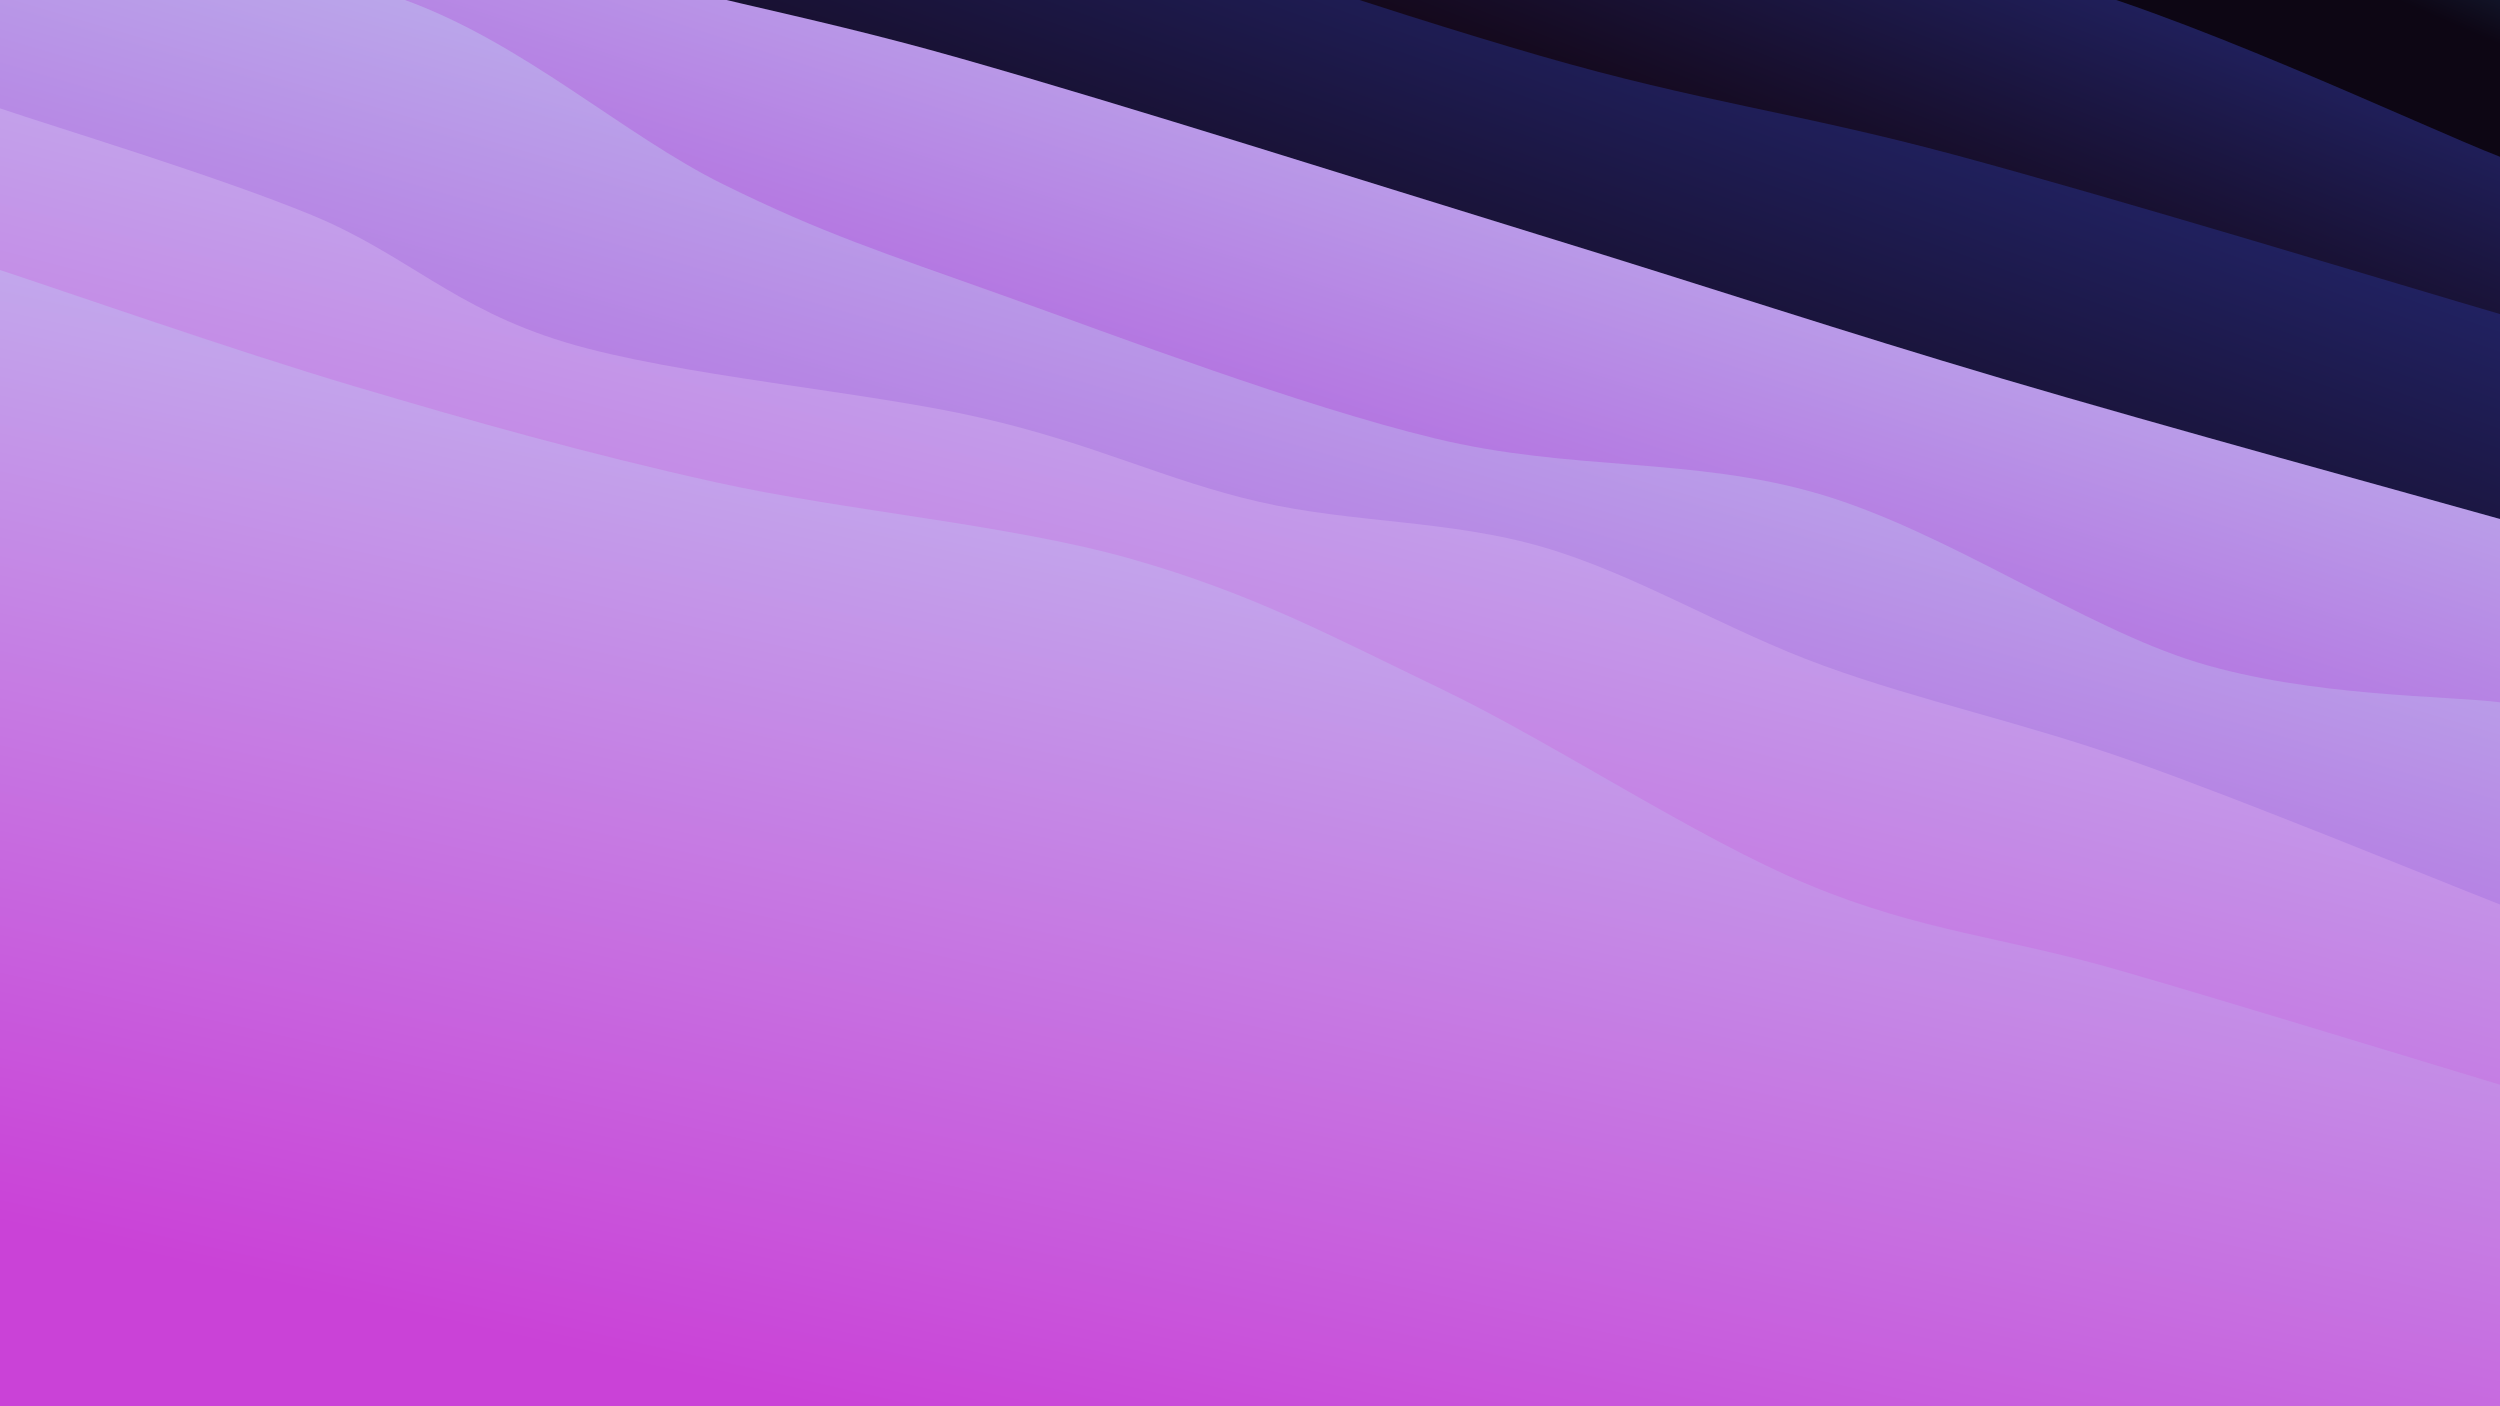 <svg class="canvas" viewBox="0 0 1920 1080" preserveAspectRatio="xMaxYMid slice" xmlns="http://www.w3.org/2000/svg" version="1.1" xmlns:xlink="http://www.w3.org/1999/xlink" xmlns:svgjs="http://svgjs.dev/svgjs"><rect width="1920" height="1080" fill="hsl(235, 65%, 15%)"></rect><defs><linearGradient x1="0.5" y1="0" x2="0" y2="1" id="SvgjsLinearGradient1077"><stop stop-color="#28588a" offset="0"></stop><stop stop-color="#0d0614" offset="0.1"></stop></linearGradient><linearGradient x1="0.5" y1="0" x2="0" y2="1" id="SvgjsLinearGradient1078"><stop stop-color="#28308a" offset="0"></stop><stop stop-color="#130614" offset="0.229"></stop></linearGradient><linearGradient x1="0.5" y1="0" x2="0" y2="1" id="SvgjsLinearGradient1079"><stop stop-color="#28308a" offset="0"></stop><stop stop-color="#130614" offset="0.357"></stop></linearGradient><linearGradient x1="0.5" y1="0" x2="0" y2="1" id="SvgjsLinearGradient1080"><stop stop-color="#c0cef2" offset="0"></stop><stop stop-color="#ad42d7" offset="0.486"></stop></linearGradient><linearGradient x1="0.5" y1="0" x2="0" y2="1" id="SvgjsLinearGradient1081"><stop stop-color="#c0cef2" offset="0"></stop><stop stop-color="#ad42d7" offset="0.614"></stop></linearGradient><linearGradient x1="0.5" y1="0" x2="0" y2="1" id="SvgjsLinearGradient1082"><stop stop-color="#c0c4f2" offset="0"></stop><stop stop-color="#ca42d7" offset="0.743"></stop></linearGradient><linearGradient x1="0.5" y1="0" x2="0" y2="1" id="SvgjsLinearGradient1083"><stop stop-color="#c0c4f2" offset="0"></stop><stop stop-color="#ca42d7" offset="0.871"></stop></linearGradient></defs><path d="M0,-578.383C61.845,-552.387,245.91,-458.017,371.071,-422.408C496.232,-386.799,628.13,-386.612,750.966,-364.727C873.803,-342.843,985.844,-330.704,1108.09,-291.101C1230.336,-251.497,1349.123,-169.226,1484.442,-127.106C1619.76,-84.986,1847.407,-53.17,1920,-38.383L 1920 1080 L 0 1080 Z" fill="url(&quot;#SvgjsLinearGradient1077&quot;)"></path><path d="M0,-433.86C52.184,-414.138,198.184,-350.605,313.107,-315.527C428.029,-280.45,575.808,-251.321,689.536,-223.393C803.264,-195.465,898.966,-180.207,995.476,-147.958C1091.986,-115.71,1174.531,-51.37,1268.598,-29.904C1362.664,-8.439,1451.31,-44.219,1559.877,-19.164C1668.444,5.891,1859.98,97.161,1920,120.426L 1920 1080 L 0 1080 Z" fill="url(&quot;#SvgjsLinearGradient1078&quot;)"></path><path d="M0,-327.367C67.927,-310.111,281.477,-262.307,407.562,-223.827C533.647,-185.346,627.262,-140.941,756.509,-96.484C885.757,-52.028,1058.893,6.997,1183.046,42.912C1307.199,78.827,1378.6,85.957,1501.426,119.006C1624.251,152.054,1850.238,220.838,1920,241.204L 1920 1080 L 0 1080 Z" fill="url(&quot;#SvgjsLinearGradient1079&quot;)"></path><path d="M0,-184.275C67.449,-160.358,281.747,-78.959,404.697,-40.773C527.646,-2.587,608.247,8.015,737.698,44.841C867.15,81.666,1048.127,139.203,1181.405,180.182C1314.683,221.16,1414.269,254.313,1537.368,290.713C1660.467,327.113,1856.228,380.604,1920,398.582L 1920 1080 L 0 1080 Z" fill="url(&quot;#SvgjsLinearGradient1080&quot;)"></path><path d="M0,-57.754C51.597,-48.211,217.035,-33.702,309.585,-0.496C402.135,32.711,478.722,103.658,555.301,141.483C631.88,179.308,677.969,193.927,769.058,226.455C860.146,258.983,997.14,311.166,1101.831,336.651C1206.523,362.136,1299.617,350.699,1397.205,379.367C1494.793,408.036,1600.226,481.992,1687.359,508.663C1774.492,535.333,1881.227,534.267,1920,539.388L 1920 1080 L 0 1080 Z" fill="url(&quot;#SvgjsLinearGradient1081&quot;)"></path><path d="M0,83.23C39.988,96.924,167.606,135.462,239.927,165.395C312.248,195.327,348.353,236.913,433.926,262.824C519.5,288.734,664.552,300.433,753.368,320.858C842.184,341.282,894.928,368.828,966.821,385.37C1038.713,401.912,1112.399,399.112,1184.725,420.11C1257.051,441.107,1325.193,483.915,1400.777,511.358C1476.361,538.801,1551.692,554.216,1638.229,584.766C1724.766,615.316,1873.038,676.343,1920,694.658L 1920 1080 L 0 1080 Z" fill="url(&quot;#SvgjsLinearGradient1082&quot;)"></path><path d="M0,207.37C45.339,222.251,180.44,269.491,272.032,296.656C363.623,323.821,450.057,348.249,549.547,370.36C649.038,392.472,775.953,402.803,868.974,429.324C961.995,455.845,1020.938,487.77,1107.671,529.487C1194.404,571.203,1302.787,643.696,1389.371,679.623C1475.956,715.55,1538.741,719.472,1627.179,745.048C1715.617,770.625,1871.197,818.412,1920,833.085L 1920 1080 L 0 1080 Z" fill="url(&quot;#SvgjsLinearGradient1083&quot;)"></path></svg>
